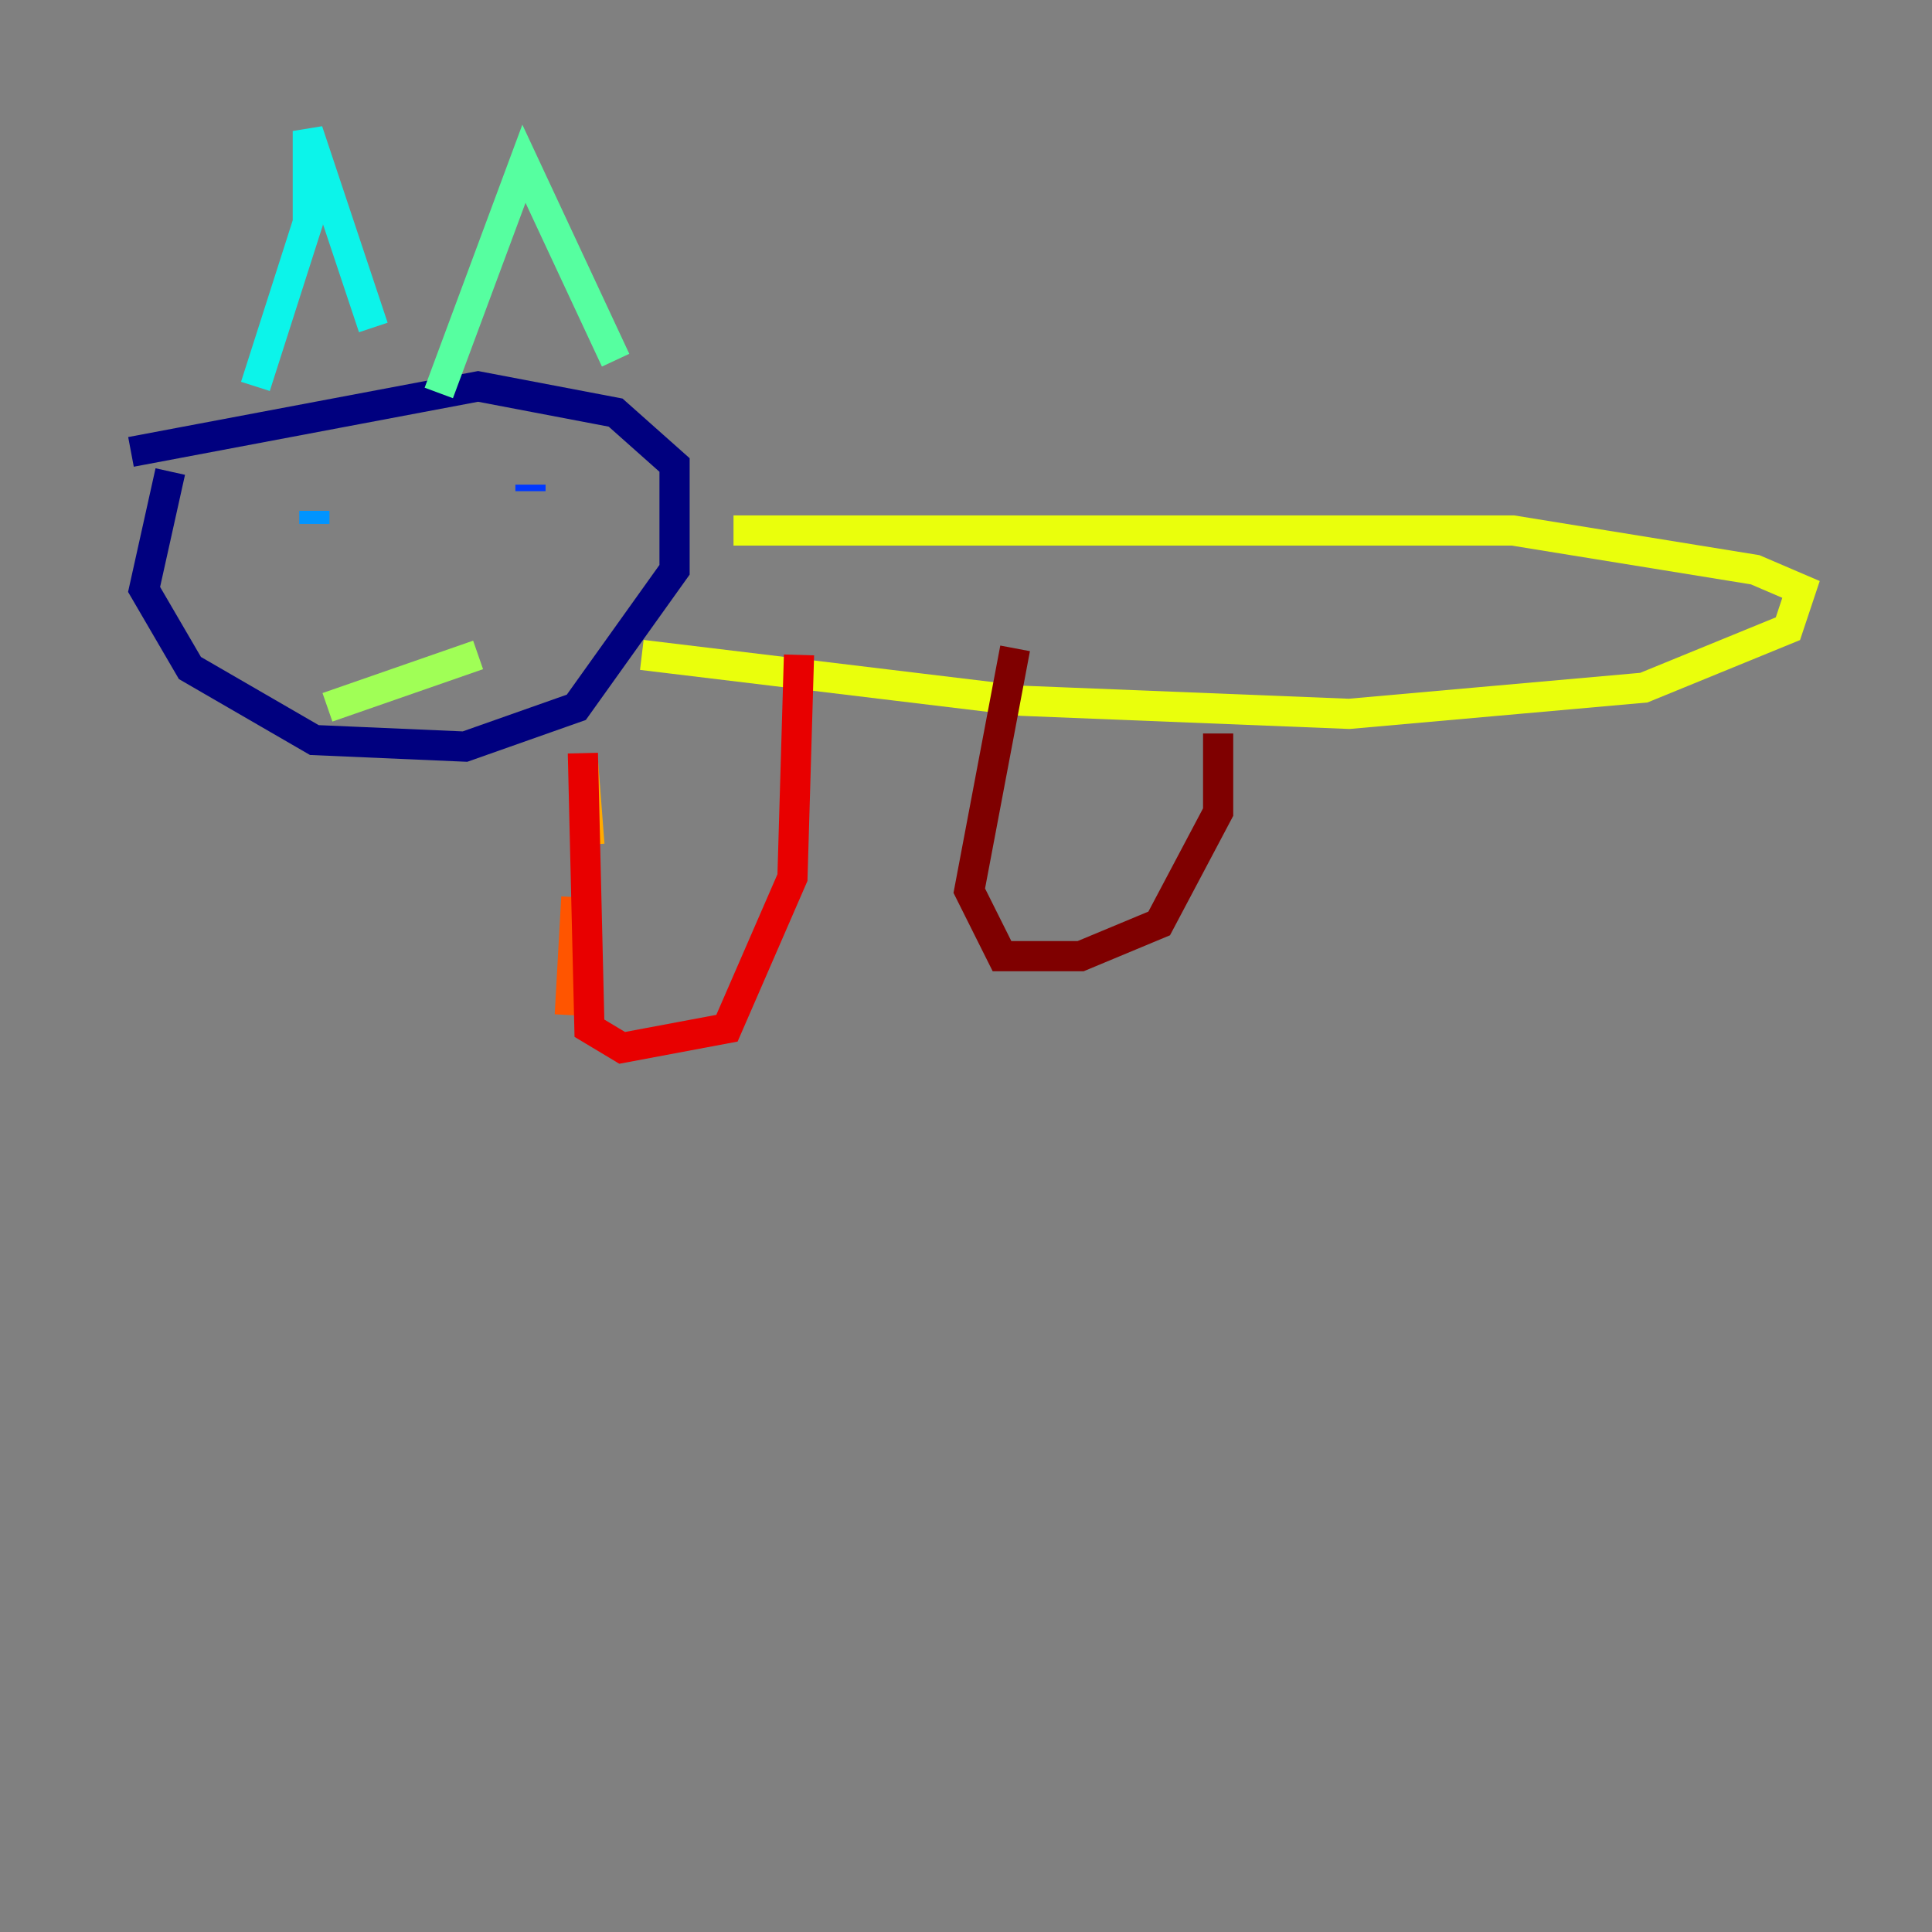 <?xml version="1.0" encoding="utf-8" ?>
<svg baseProfile="tiny" height="128" version="1.2" viewBox="0,0,128,128" width="128" xmlns="http://www.w3.org/2000/svg" xmlns:ev="http://www.w3.org/2001/xml-events" xmlns:xlink="http://www.w3.org/1999/xlink"><rect x="0" y="0" width="128" height="128" fill="#808080" stroke="none"/><defs /><polyline fill="none" points="11.281,31.241 9.546,39.051 12.583,44.258 20.827,49.031 30.807,49.464 38.183,46.861 44.691,37.749 44.691,30.807 40.786,27.336 31.675,25.6 8.678,29.939" stroke="#00007f" stroke-width="2" /><polyline fill="none" points="20.827,34.712 20.827,34.712" stroke="#0000e8" stroke-width="2" /><polyline fill="none" points="35.146,32.108 35.146,32.542" stroke="#0038ff" stroke-width="2" /><polyline fill="none" points="20.827,34.712 20.827,33.844" stroke="#0094ff" stroke-width="2" /><polyline fill="none" points="16.922,25.6 20.393,14.752 20.393,8.678 24.732,21.695" stroke="#0cf4ea" stroke-width="2" /><polyline fill="none" points="29.071,26.034 34.712,10.848 40.786,23.864" stroke="#56ffa0" stroke-width="2" /><polyline fill="none" points="21.695,46.861 31.675,43.39" stroke="#a0ff56" stroke-width="2" /><polyline fill="none" points="48.597,35.146 100.231,35.146 116.285,37.749 119.322,39.051 118.454,41.654 108.909,45.559 89.383,47.295 67.688,46.427 42.522,43.39" stroke="#eaff0c" stroke-width="2" /><polyline fill="none" points="38.617,50.332 39.051,55.973" stroke="#ffaa00" stroke-width="2" /><polyline fill="none" points="38.183,59.444 37.749,67.254" stroke="#ff5500" stroke-width="2" /><polyline fill="none" points="38.617,49.898 39.051,68.122 41.22,69.424 48.163,68.122 52.502,58.142 52.936,43.39" stroke="#e80000" stroke-width="2" /><polyline fill="none" points="67.254,42.956 64.217,59.01 66.386,63.349 71.593,63.349 76.8,61.18 80.705,53.803 80.705,48.597" stroke="#7f0000" stroke-width="2" /></svg>